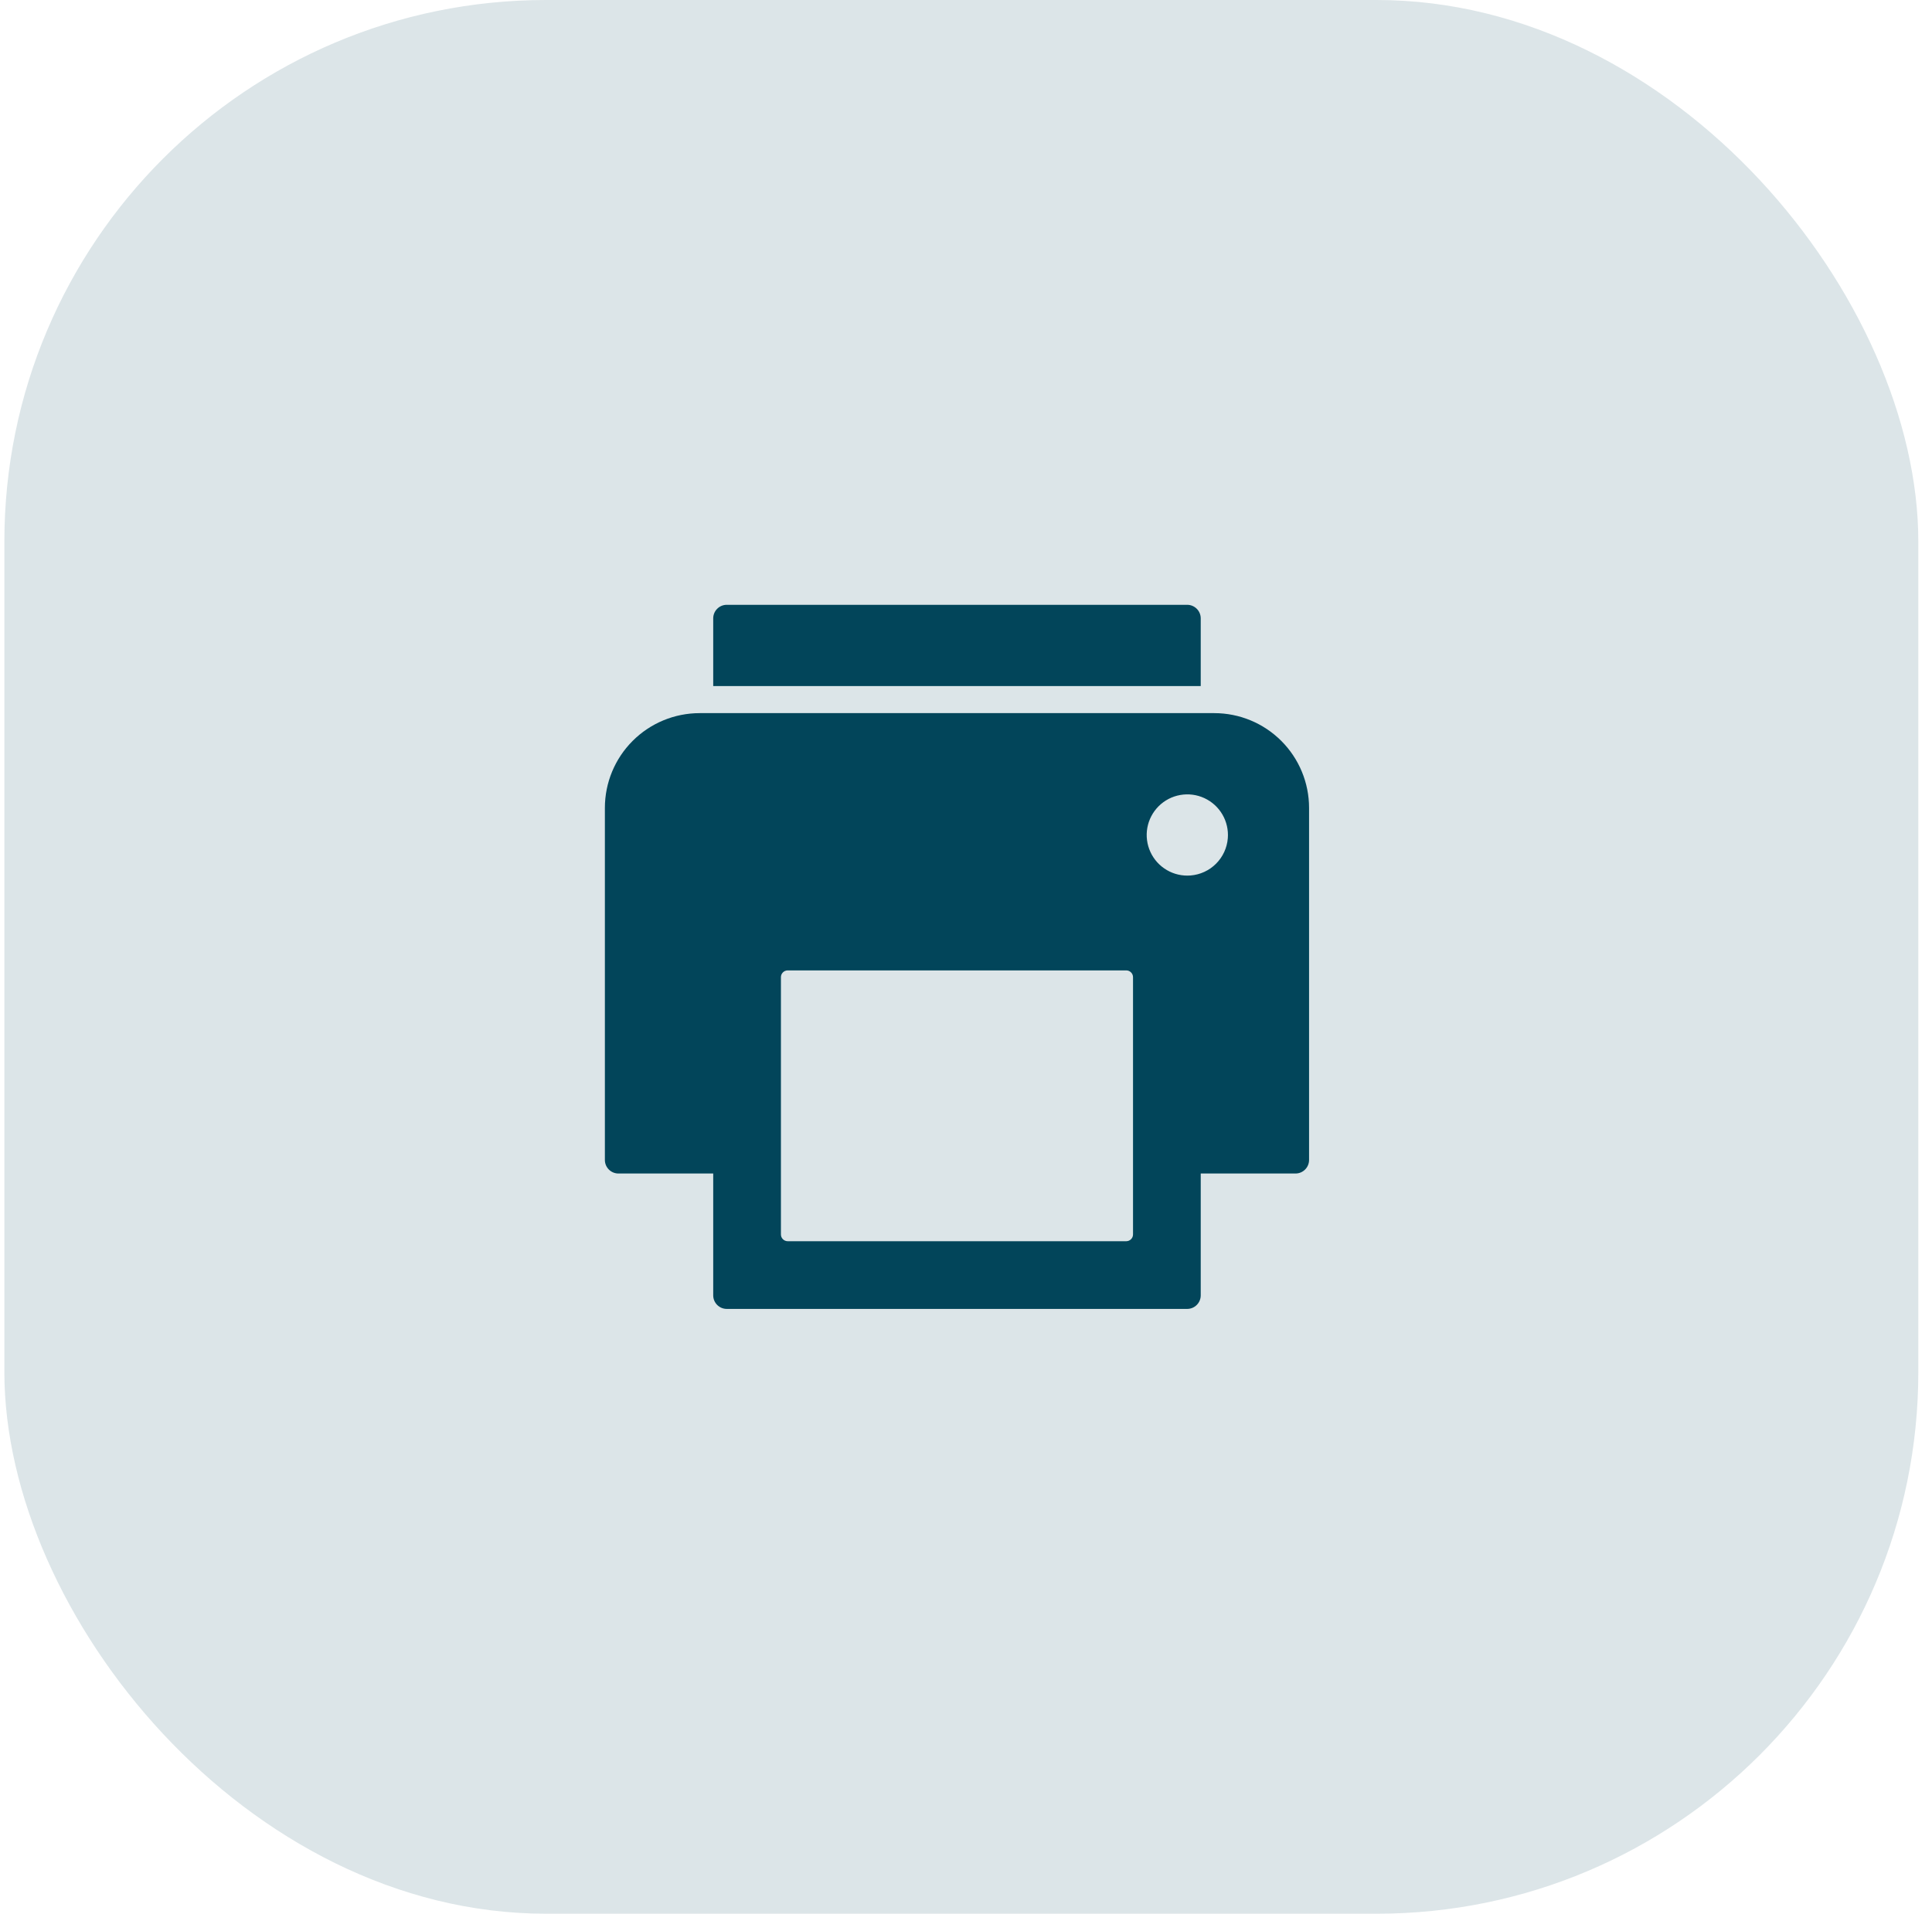 <svg width="107" height="106" viewBox="0 0 107 106" fill="none" xmlns="http://www.w3.org/2000/svg">
<rect opacity="0.14" x="0.242" width="106" height="106" rx="30" fill="#02455A"/>
<path d="M66.5 38V34.25C66.5 34.051 66.421 33.86 66.28 33.72C66.14 33.579 65.949 33.5 65.75 33.5H40.25C40.051 33.5 39.86 33.579 39.72 33.72C39.579 33.86 39.5 34.051 39.5 34.25V38" fill="#02455A"/>
<path d="M67.25 39.5H38.75C37.358 39.5 36.022 40.053 35.038 41.038C34.053 42.022 33.5 43.358 33.5 44.75V64.25C33.5 64.449 33.579 64.64 33.72 64.78C33.86 64.921 34.051 65 34.25 65H39.5V71.75C39.5 71.949 39.579 72.14 39.72 72.28C39.86 72.421 40.051 72.5 40.25 72.5H65.75C65.949 72.5 66.14 72.421 66.28 72.28C66.421 72.14 66.5 71.949 66.5 71.75V65H71.75C71.949 65 72.14 64.921 72.28 64.78C72.421 64.64 72.5 64.449 72.5 64.25V44.75C72.5 43.358 71.947 42.022 70.962 41.038C69.978 40.053 68.642 39.5 67.25 39.5ZM62.75 68.375C62.75 68.475 62.711 68.57 62.64 68.64C62.57 68.71 62.474 68.75 62.375 68.75H43.625C43.526 68.75 43.43 68.71 43.36 68.64C43.289 68.57 43.25 68.475 43.25 68.375V54.125C43.25 54.026 43.289 53.93 43.36 53.86C43.43 53.789 43.526 53.75 43.625 53.75H62.375C62.474 53.75 62.57 53.789 62.64 53.86C62.711 53.93 62.75 54.026 62.75 54.125V68.375ZM65.938 48.492C65.479 48.529 65.019 48.425 64.622 48.192C64.224 47.96 63.908 47.611 63.715 47.193C63.522 46.776 63.461 46.308 63.542 45.855C63.623 45.402 63.841 44.984 64.166 44.659C64.492 44.333 64.909 44.115 65.363 44.035C65.816 43.954 66.283 44.014 66.701 44.207C67.119 44.4 67.468 44.717 67.7 45.114C67.932 45.512 68.037 45.971 68 46.43C67.957 46.963 67.726 47.463 67.348 47.841C66.97 48.219 66.47 48.45 65.938 48.492Z" fill="#02455A"/>
</svg>
